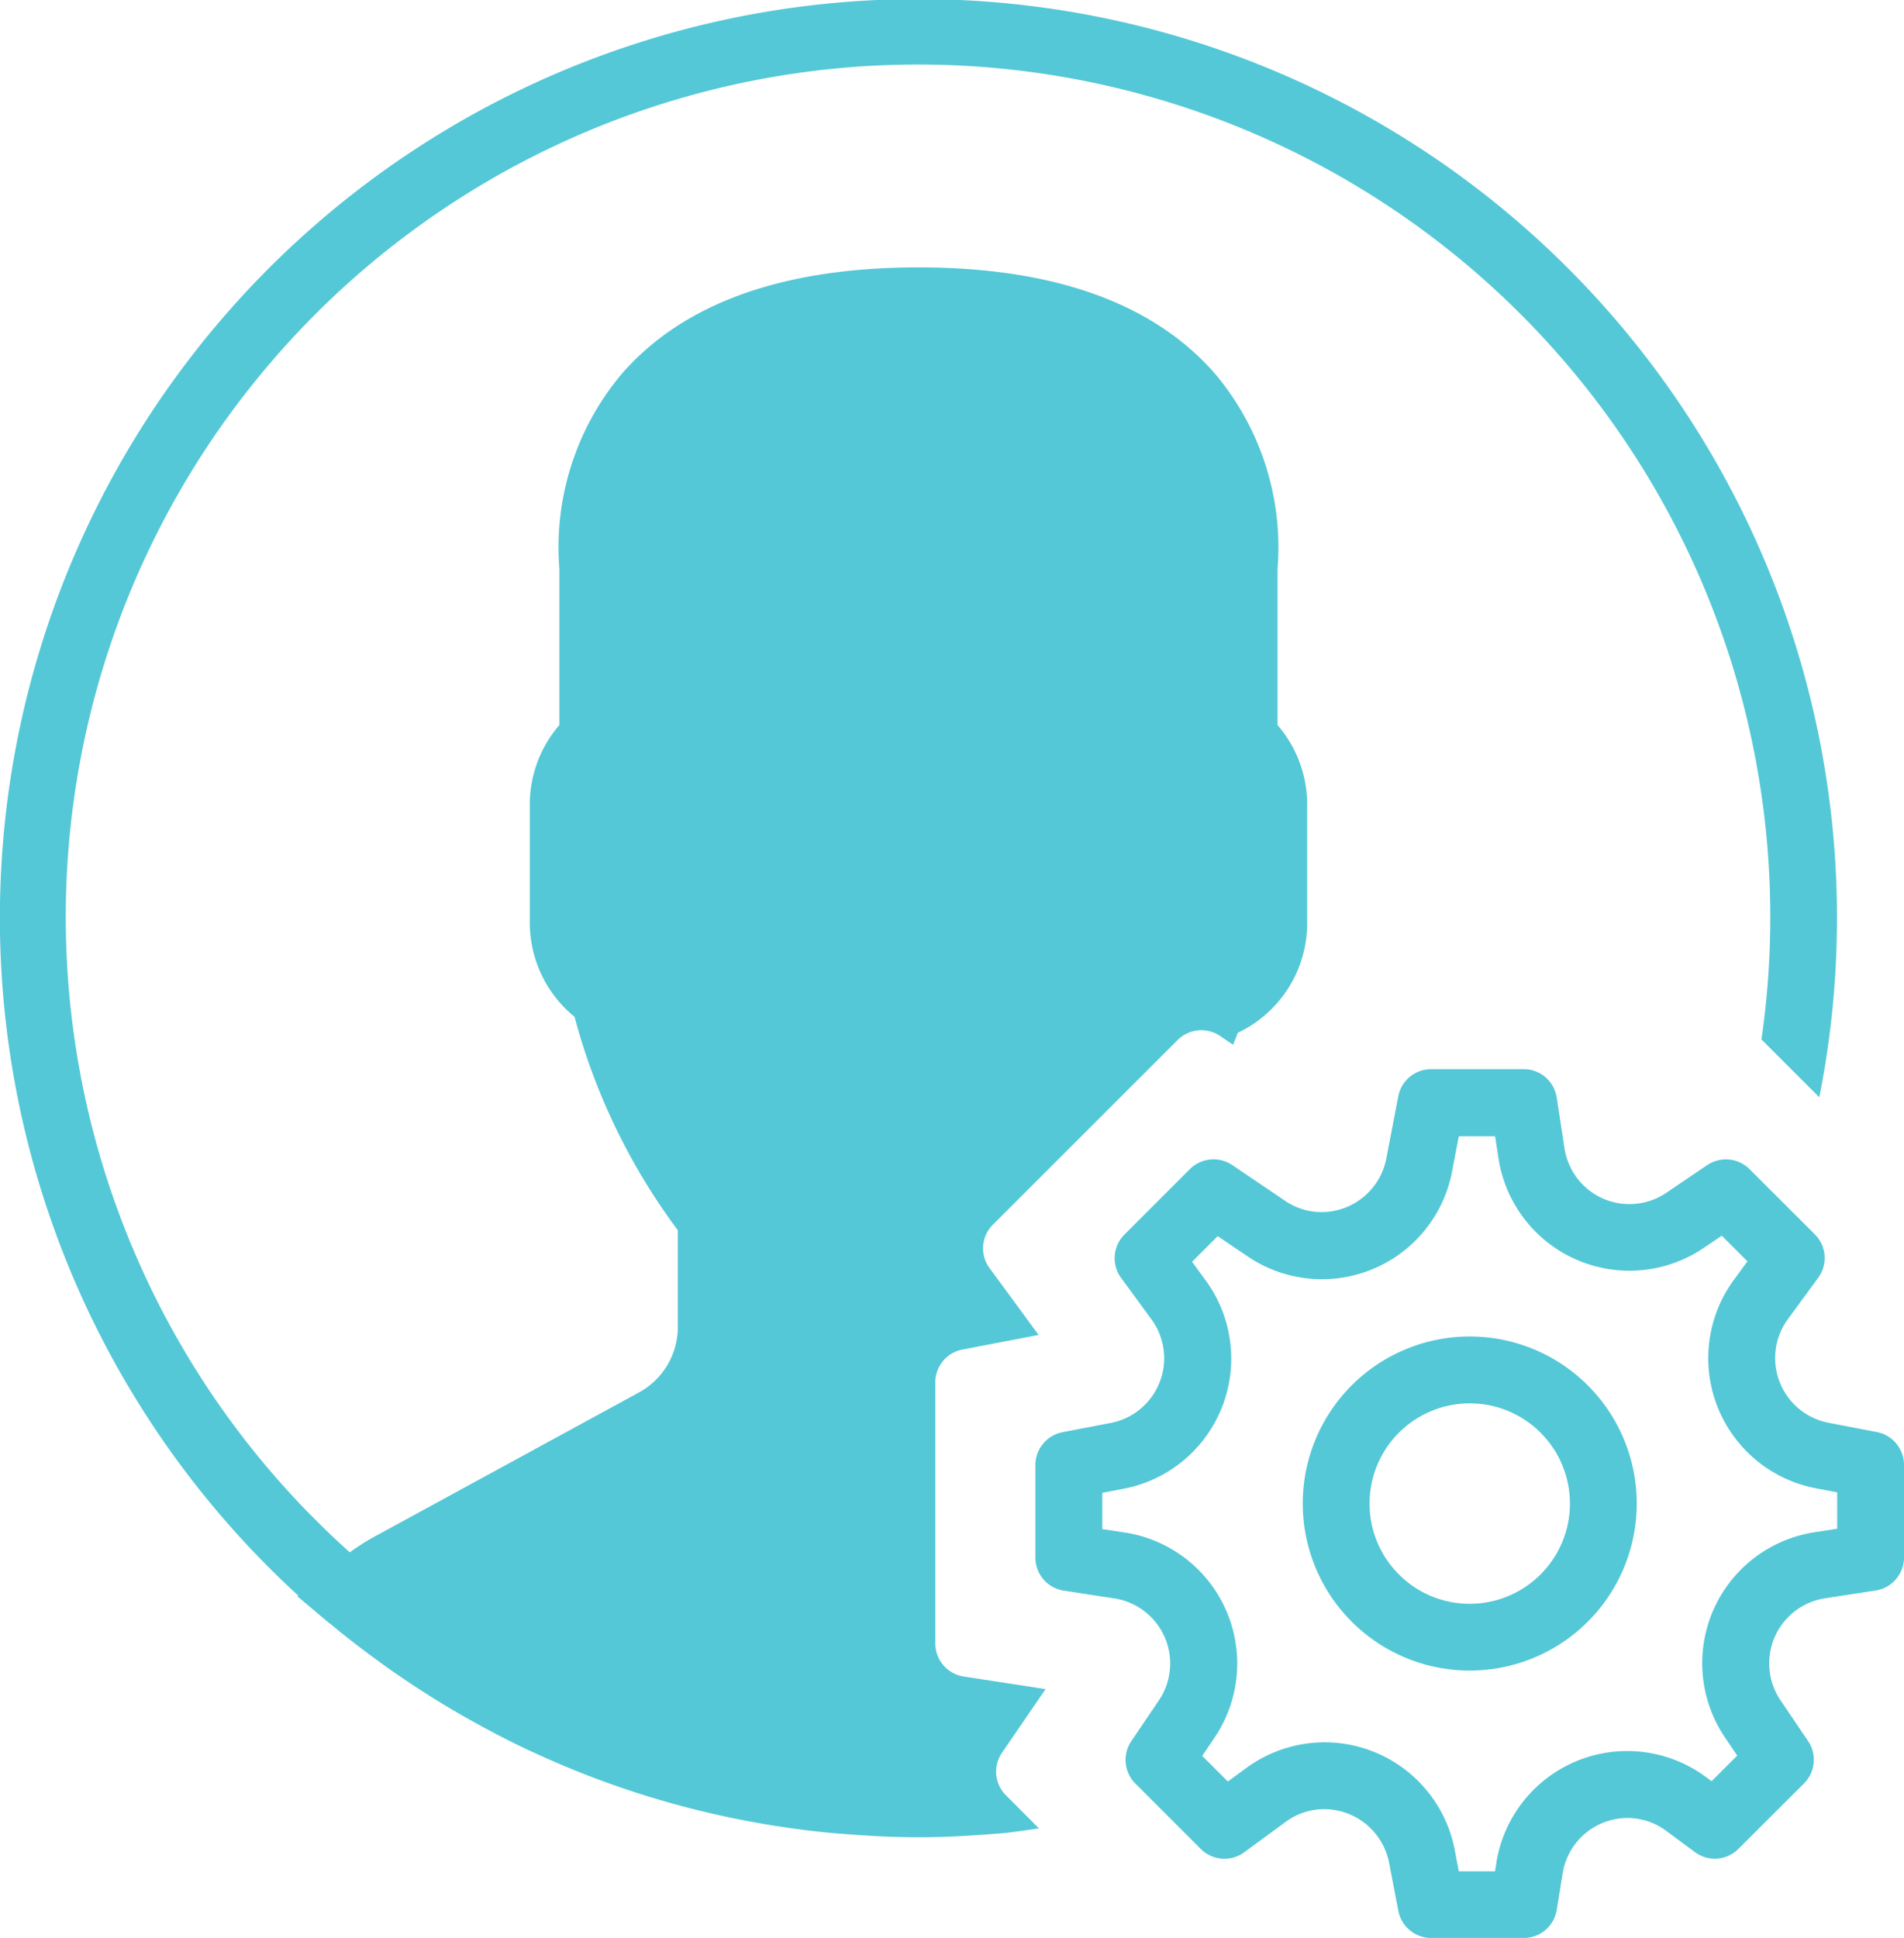 <svg id="Group_2487" data-name="Group 2487" xmlns="http://www.w3.org/2000/svg" width="33.064" height="33.644" viewBox="0 0 33.064 33.644">
  <g id="Group_2486" data-name="Group 2486">
    <path id="Path_1037" data-name="Path 1037" d="M46.11,38.3l-.838-.161a1.144,1.144,0,0,1-.706-1.8l.526-.717a.58.58,0,0,0-.058-.754L43.9,33.736a.582.582,0,0,0-.736-.07l-.706.478a1.141,1.141,0,0,1-1.772-.773l-.135-.879A.579.579,0,0,0,39.977,32H38.37a.58.58,0,0,0-.57.471l-.208,1.082a1.149,1.149,0,0,1-1.126.929,1.132,1.132,0,0,1-.637-.2l-.912-.617a.582.582,0,0,0-.736.07l-1.136,1.136a.58.58,0,0,0-.058.754l.526.717a1.144,1.144,0,0,1-.706,1.8l-.838.161a.581.581,0,0,0-.471.57v1.607a.58.58,0,0,0,.492.573l.879.135a1.144,1.144,0,0,1,.773,1.772l-.478.706a.58.58,0,0,0,.07.736l1.136,1.136a.582.582,0,0,0,.754.058l.717-.526a1.125,1.125,0,0,1,.671-.223,1.151,1.151,0,0,1,1.128.929l.161.838a.582.582,0,0,0,.571.47h1.607a.58.58,0,0,0,.573-.492l.1-.618A1.143,1.143,0,0,1,41.782,45a1.128,1.128,0,0,1,.671.224l.5.37a.579.579,0,0,0,.754-.058L44.846,44.4a.58.58,0,0,0,.07-.736l-.478-.706a1.144,1.144,0,0,1,.773-1.772l.879-.135a.581.581,0,0,0,.492-.573V38.871A.582.582,0,0,0,46.11,38.3Zm-.689,1.679-.387.06a2.3,2.3,0,0,0-1.557,3.569l.209.309-.446.445-.1-.075A2.3,2.3,0,0,0,39.5,45.8l-.019.126h-.63l-.07-.367a2.3,2.3,0,0,0-3.625-1.423l-.316.231-.445-.445.209-.309a2.3,2.3,0,0,0-1.557-3.569l-.387-.059v-.63l.367-.07a2.3,2.3,0,0,0,1.423-3.625l-.231-.316.445-.445.516.349a2.3,2.3,0,0,0,3.554-1.472l.117-.611h.63l.06.387A2.3,2.3,0,0,0,43.109,35.1l.309-.209.445.445-.231.316a2.3,2.3,0,0,0,1.423,3.625l.367.07v.63Z" transform="translate(-13.518 -13.438)" fill="#54c8d6"/>
    <path id="Path_1038" data-name="Path 1038" d="M42.4,40a2.9,2.9,0,1,0,2.9,2.9A2.9,2.9,0,0,0,42.4,40Zm0,4.641a1.74,1.74,0,1,1,1.74-1.74A1.742,1.742,0,0,1,42.4,44.641Z" transform="translate(-16.877 -16.797)" fill="#54c8d6"/>
    <path id="Path_1039" data-name="Path 1039" d="M18.657,29.325l-1.423-.219a.581.581,0,0,1-.492-.573V24a.58.58,0,0,1,.471-.57l1.323-.254-.852-1.16a.58.58,0,0,1,.058-.754l3.209-3.207a.582.582,0,0,1,.736-.07l.227.154c.026-.07.056-.138.081-.209A2.105,2.105,0,0,0,23.2,16.019V13.962a2.111,2.111,0,0,0-.515-1.374V9.881a4.678,4.678,0,0,0-1.092-3.4c-1.07-1.221-2.8-1.839-5.144-1.839s-4.074.618-5.143,1.838a4.679,4.679,0,0,0-1.092,3.4v2.707A2.114,2.114,0,0,0,9.7,13.961v2.056a2.11,2.11,0,0,0,.777,1.636,10.9,10.9,0,0,0,1.794,3.706v1.679a1.294,1.294,0,0,1-.674,1.136l-4.587,2.5a4.192,4.192,0,0,0-.436.276,14.8,14.8,0,1,1,24.514-8.9l.005,0,1,1A15.951,15.951,0,1,0,5.678,27.7l-.015.013.517.436c.034.028.07.052.1.079.275.228.56.444.85.654.094.068.188.136.284.2q.465.32.952.608l.213.123c.356.2.719.393,1.091.568l.082.037a15.808,15.808,0,0,0,3.858,1.221l.107.019c.42.073.845.131,1.274.169l.157.012c.429.035.861.058,1.3.058s.864-.023,1.289-.057l.162-.012c.217-.02.429-.056.643-.085l-.574-.575a.58.58,0,0,1-.07-.736Z" transform="translate(-0.5)" fill="#54c8d6"/>
  </g>
</svg>
